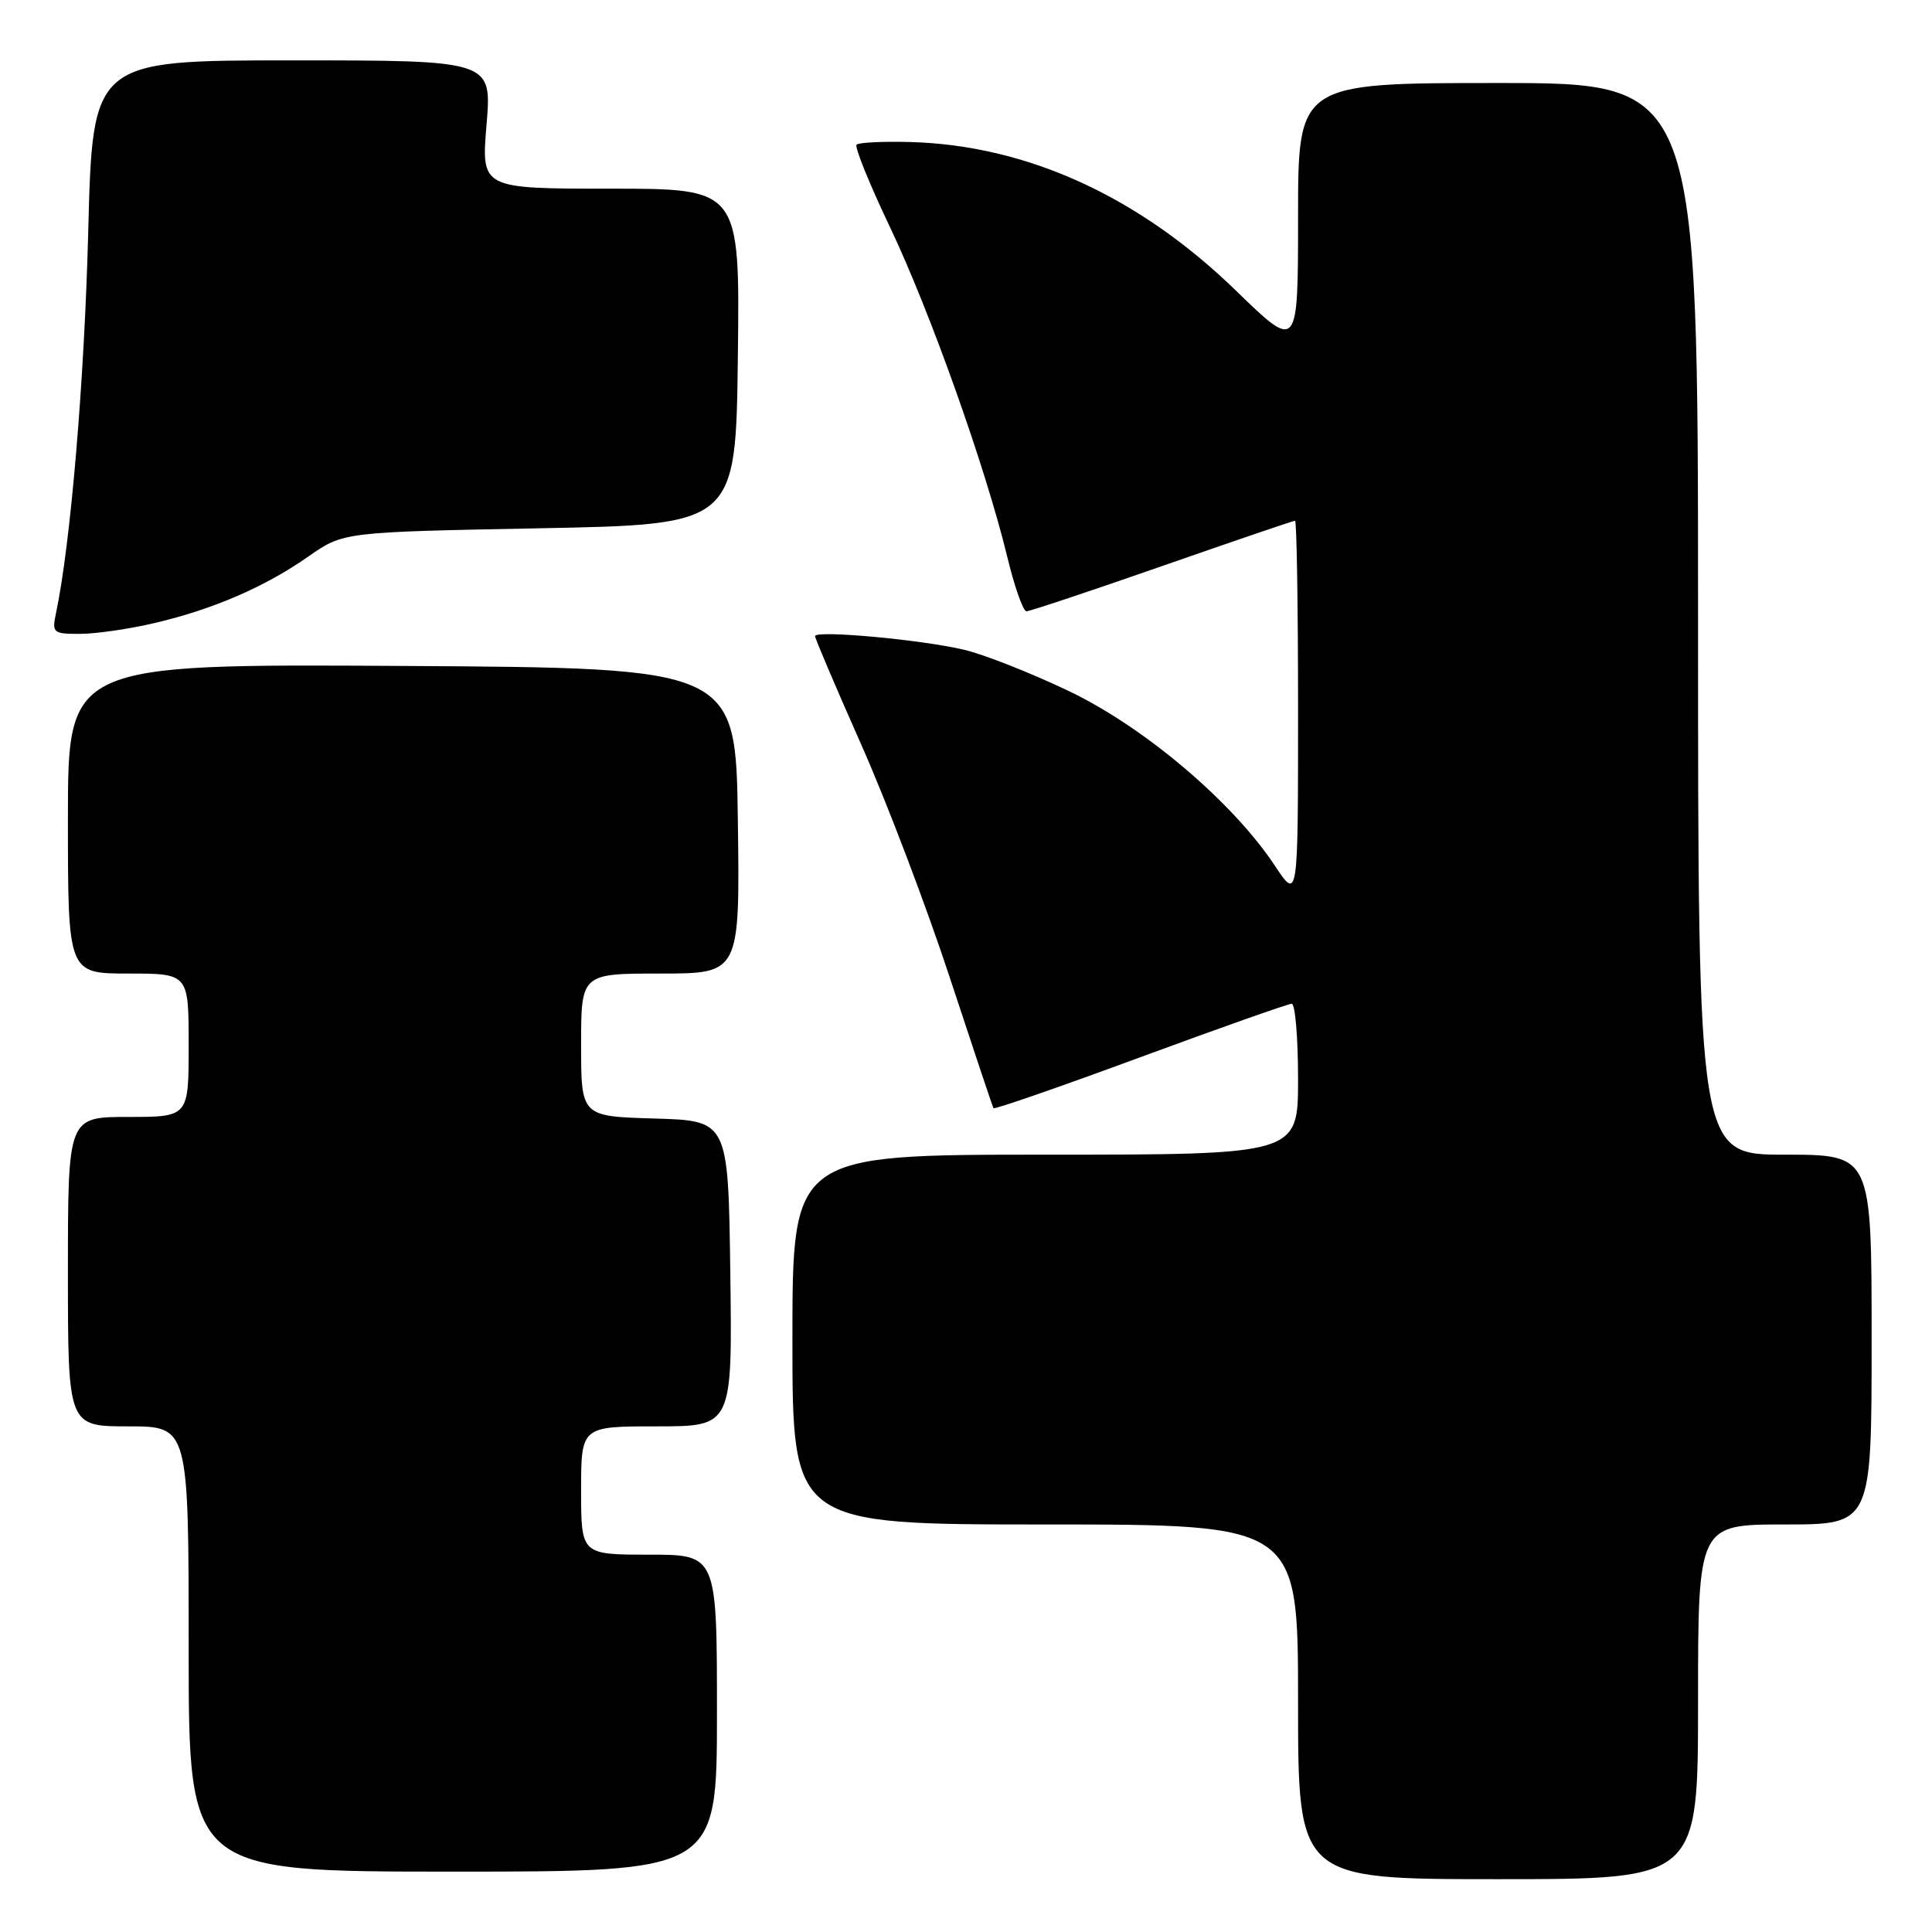 <?xml version="1.0" encoding="UTF-8" standalone="no"?>
<!DOCTYPE svg PUBLIC "-//W3C//DTD SVG 1.1//EN" "http://www.w3.org/Graphics/SVG/1.1/DTD/svg11.dtd" >
<svg xmlns="http://www.w3.org/2000/svg" xmlns:xlink="http://www.w3.org/1999/xlink" version="1.1" viewBox="0 0 256 256">
 <g >
 <path fill="currentColor"
d=" M 225.00 225.50 C 225.00 202.00 225.00 202.00 236.50 202.00 C 248.00 202.00 248.00 202.00 248.00 177.50 C 248.00 153.00 248.00 153.00 236.50 153.00 C 225.00 153.00 225.00 153.00 225.00 82.00 C 225.00 11.00 225.00 11.00 198.50 11.00 C 172.00 11.00 172.00 11.00 172.00 28.75 C 172.00 46.50 172.00 46.50 163.75 38.49 C 150.89 26.01 136.08 19.25 120.63 18.82 C 117.00 18.72 113.79 18.88 113.50 19.17 C 113.21 19.46 115.20 24.37 117.93 30.10 C 123.24 41.26 130.60 61.96 133.46 73.75 C 134.42 77.74 135.57 81.00 136.01 81.00 C 136.45 81.00 144.54 78.30 154.00 75.00 C 163.46 71.70 171.38 69.00 171.60 69.00 C 171.82 69.00 172.00 80.33 172.00 94.17 C 172.00 119.34 172.00 119.34 168.92 114.70 C 163.33 106.26 151.61 96.33 141.59 91.55 C 136.59 89.17 130.37 86.71 127.76 86.10 C 122.08 84.75 108.00 83.47 108.00 84.29 C 108.00 84.61 110.76 91.09 114.13 98.69 C 117.50 106.28 122.77 120.15 125.84 129.50 C 128.92 138.85 131.53 146.66 131.64 146.84 C 131.76 147.03 140.51 144.00 151.09 140.09 C 161.67 136.19 170.71 133.00 171.16 133.00 C 171.62 133.00 172.00 137.50 172.00 143.00 C 172.00 153.00 172.00 153.00 138.50 153.00 C 105.00 153.00 105.00 153.00 105.00 177.50 C 105.00 202.00 105.00 202.00 138.50 202.00 C 172.00 202.00 172.00 202.00 172.00 225.50 C 172.00 249.00 172.00 249.00 198.50 249.00 C 225.00 249.00 225.00 249.00 225.00 225.50 Z  M 95.00 227.00 C 95.00 206.00 95.00 206.00 86.00 206.00 C 77.00 206.00 77.00 206.00 77.00 197.50 C 77.00 189.00 77.00 189.00 87.02 189.00 C 97.04 189.00 97.04 189.00 96.77 168.75 C 96.50 148.50 96.50 148.50 86.75 148.21 C 77.00 147.93 77.00 147.93 77.00 138.46 C 77.00 129.00 77.00 129.00 87.52 129.00 C 98.04 129.00 98.04 129.00 97.77 108.75 C 97.50 88.50 97.50 88.50 53.25 88.24 C 9.00 87.98 9.00 87.98 9.00 108.49 C 9.00 129.00 9.00 129.00 17.00 129.00 C 25.00 129.00 25.00 129.00 25.00 138.50 C 25.00 148.00 25.00 148.00 17.00 148.00 C 9.00 148.00 9.00 148.00 9.00 168.50 C 9.00 189.00 9.00 189.00 17.00 189.00 C 25.00 189.00 25.00 189.00 25.00 218.50 C 25.00 248.00 25.00 248.00 60.00 248.00 C 95.00 248.00 95.00 248.00 95.00 227.00 Z  M 20.51 82.55 C 28.29 80.72 35.14 77.75 40.89 73.72 C 45.50 70.50 45.50 70.50 71.50 70.00 C 97.50 69.50 97.50 69.50 97.77 47.25 C 98.04 25.00 98.04 25.00 80.90 25.00 C 63.76 25.00 63.76 25.00 64.47 16.50 C 65.18 8.00 65.18 8.00 38.73 8.00 C 12.27 8.00 12.27 8.00 11.69 30.75 C 11.18 50.47 9.35 72.13 7.42 81.25 C 6.87 83.87 7.02 84.00 10.67 83.99 C 12.78 83.98 17.20 83.33 20.51 82.55 Z "/>
</g>
</svg>